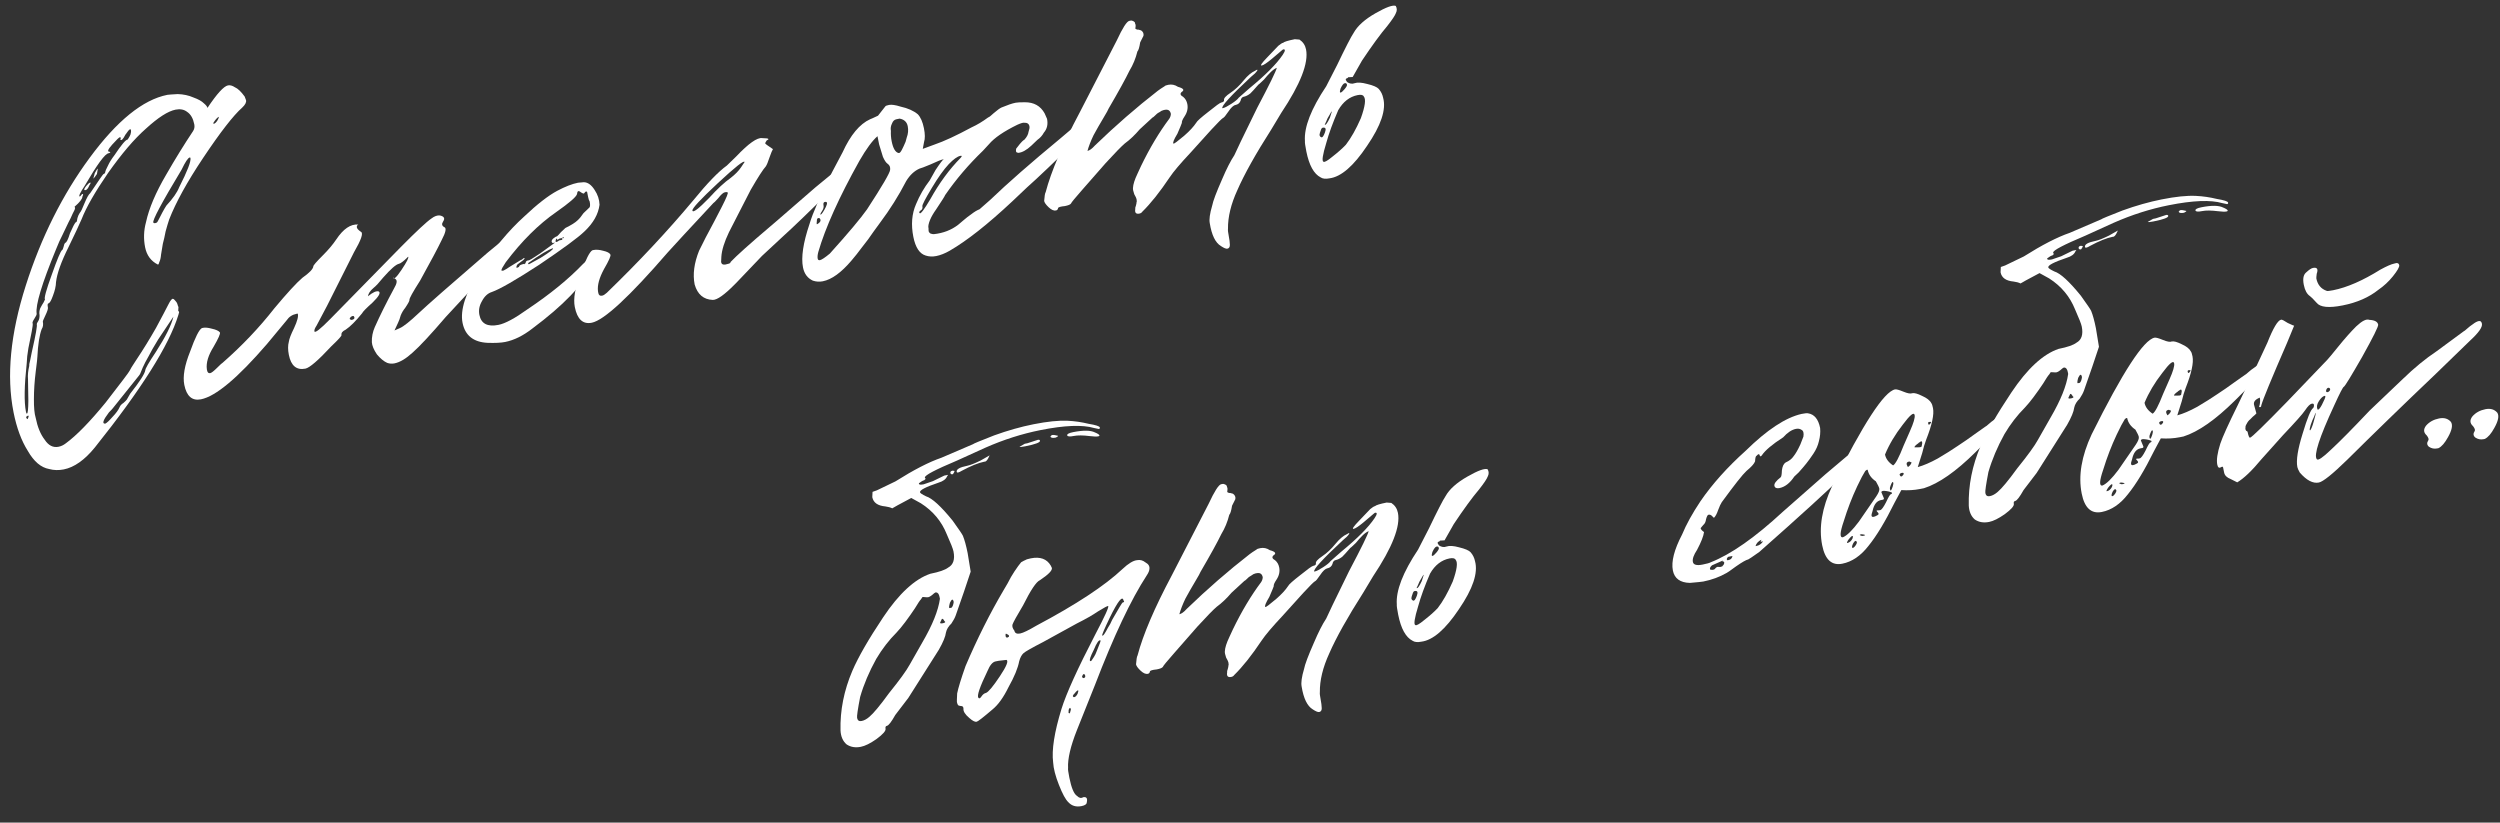 <svg width="155" height="51" viewBox="0 0 155 51" fill="none" xmlns="http://www.w3.org/2000/svg">
<rect x="0" y="0" width="155" height="51" fill="#333333" stroke="none"/>
<path d="M15.169 5.985L15.255 6.213C15.282 6.344 15.203 6.495 15.02 6.668C14.465 7.159 13.654 8.204 12.586 9.804C11.602 11.278 10.903 12.546 10.489 13.607C10.421 13.811 10.347 14.057 10.269 14.344C10.216 14.627 10.159 14.883 10.096 15.113C10.059 15.338 10.022 15.563 9.985 15.788C9.97 15.981 9.933 16.138 9.875 16.258C9.844 16.373 9.812 16.42 9.781 16.399C9.358 16.185 9.096 15.829 8.997 15.332C8.893 14.809 8.912 14.289 9.053 13.771C9.237 12.919 9.653 11.938 10.303 10.83C10.868 9.847 11.423 8.948 11.967 8.133C12.051 8.007 12.077 7.866 12.046 7.709C11.973 7.343 11.827 7.087 11.607 6.94C11.414 6.788 11.173 6.741 10.886 6.798C10.415 6.892 9.8 7.287 9.041 7.982C8.324 8.614 7.542 9.531 6.694 10.733C5.893 11.899 5.349 12.851 5.06 13.588C4.893 13.975 4.626 14.545 4.259 15.297C3.793 16.233 3.531 16.965 3.473 17.493C3.468 17.739 3.402 18.024 3.277 18.348C3.172 18.641 3.08 18.795 3.002 18.811C2.949 18.821 2.939 18.905 2.97 19.062C2.986 19.14 2.936 19.3 2.821 19.54C2.706 19.781 2.651 19.914 2.656 19.94C2.692 20.123 2.669 20.278 2.585 20.403C2.443 20.785 2.354 21.36 2.317 22.129C2.322 22.155 2.288 22.461 2.214 23.047C2.141 23.632 2.104 24.197 2.103 24.741C2.098 25.259 2.134 25.646 2.212 25.902C2.327 26.477 2.513 26.93 2.769 27.259C3.004 27.621 3.291 27.767 3.631 27.699C3.788 27.668 3.937 27.598 4.078 27.488C4.743 27.002 5.567 26.158 6.551 24.956C7.525 23.701 8.019 23.045 8.035 22.988C8.072 22.899 8.205 22.682 8.436 22.337C8.875 21.678 9.286 21.012 9.669 20.337C10.046 19.637 10.302 19.151 10.438 18.879C10.575 18.607 10.674 18.492 10.737 18.534C10.763 18.529 10.812 18.573 10.886 18.667C10.954 18.735 10.998 18.822 11.019 18.926C11.061 18.999 11.074 19.065 11.058 19.122L11.05 19.287C11.076 19.282 11.094 19.305 11.105 19.358L11.058 19.53C10.481 21.413 8.756 24.149 5.883 27.74C5.249 28.519 4.606 28.974 3.952 29.104C3.638 29.166 3.337 29.158 3.05 29.08C2.543 28.99 2.101 28.616 1.725 27.957C1.328 27.329 1.033 26.532 0.84 25.564C0.392 23.315 0.644 20.695 1.598 17.704C2.552 14.713 3.874 12.07 5.565 9.776C7.256 7.481 8.86 6.182 10.376 5.88C10.429 5.87 10.643 5.854 11.02 5.833C11.375 5.844 11.702 5.915 12 6.046C12.293 6.151 12.507 6.271 12.643 6.407C12.774 6.517 12.847 6.611 12.863 6.69C13.449 5.812 13.873 5.346 14.134 5.294C14.265 5.268 14.409 5.308 14.566 5.412C14.743 5.486 14.945 5.677 15.169 5.985ZM8.092 8.334C8.123 8.219 8.134 8.135 8.123 8.083C8.113 8.031 8.095 8.007 8.069 8.012C8.016 8.023 7.917 8.138 7.77 8.357C7.634 8.629 7.532 8.731 7.464 8.663C7.459 8.637 7.467 8.608 7.488 8.577L7.48 8.538C7.475 8.511 7.459 8.501 7.433 8.506C7.381 8.517 7.221 8.671 6.954 8.969C6.687 9.267 6.635 9.413 6.797 9.408L6.844 9.439C6.823 9.471 6.786 9.491 6.734 9.502C6.52 9.517 6.028 10.187 5.258 11.509C4.965 11.948 4.86 12.173 4.944 12.184C4.97 12.178 5.004 12.144 5.046 12.082C5.067 12.05 5.09 12.032 5.116 12.027C5.169 12.016 5.166 12.071 5.108 12.191C5.108 12.328 4.946 12.537 4.622 12.819C4.658 12.866 4.666 12.905 4.645 12.937C4.65 12.963 4.603 13.067 4.504 13.25C4.43 13.428 4.344 13.608 4.244 13.791C4.166 13.943 4.051 14.183 3.899 14.513C3.742 14.816 3.6 15.13 3.475 15.454C2.595 17.587 2.194 18.918 2.272 19.446C2.282 19.498 2.235 19.603 2.13 19.76C2.026 19.916 1.992 20.018 2.028 20.066C2.039 20.118 2.017 20.285 1.965 20.567C1.913 20.85 1.844 21.19 1.76 21.587C1.697 21.953 1.663 22.259 1.658 22.505C1.505 23.922 1.489 24.931 1.609 25.533C1.624 25.611 1.645 25.648 1.671 25.643C1.724 25.632 1.753 25.368 1.758 24.851L1.736 23.509C1.715 23.268 1.741 22.991 1.815 22.678C1.804 22.625 1.822 22.513 1.87 22.34C1.912 22.142 1.946 21.972 1.972 21.831C2.219 20.748 2.321 20.17 2.279 20.097C2.274 20.071 2.303 20.011 2.365 19.917C2.428 19.823 2.457 19.695 2.452 19.532C2.426 19.402 2.439 19.263 2.492 19.117C2.57 18.965 2.641 18.842 2.704 18.748L2.79 18.568C2.722 18.5 2.864 17.982 3.215 17.015C3.545 16.079 3.757 15.574 3.851 15.501C3.877 15.496 3.906 15.436 3.937 15.321C3.964 15.18 4 15.091 4.047 15.054C4.126 15.039 4.223 14.842 4.338 14.466C4.506 14.079 4.624 13.852 4.692 13.784C4.718 13.778 4.741 13.76 4.762 13.729C4.778 13.671 4.791 13.601 4.802 13.517C4.833 13.402 4.88 13.297 4.943 13.203C5.011 13.135 5.108 12.939 5.234 12.615C5.38 12.26 5.501 12.045 5.595 11.972C6.118 11.188 6.393 10.793 6.419 10.788C6.472 10.778 6.506 10.744 6.521 10.686C6.532 10.603 6.587 10.469 6.686 10.286C6.781 10.077 6.914 9.86 7.087 9.636C7.527 8.977 7.801 8.65 7.911 8.655L7.974 8.561C8.016 8.499 8.055 8.423 8.092 8.334ZM13.301 7.663C13.422 7.584 13.516 7.443 13.584 7.239L13.474 7.302C13.406 7.37 13.351 7.435 13.309 7.498L13.215 7.639C13.22 7.665 13.249 7.673 13.301 7.663ZM5.784 11.078L5.878 10.733C5.957 10.581 6.02 10.487 6.067 10.451L6.011 10.788C5.907 10.945 5.831 11.041 5.784 11.078ZM11.809 9.796C11.804 9.769 11.789 9.759 11.762 9.764C11.658 9.785 11.49 10.036 11.26 10.517C10.014 12.587 9.43 13.682 9.508 13.803C9.545 13.85 9.613 13.85 9.712 13.803C9.738 13.797 9.78 13.735 9.838 13.615C9.916 13.463 9.995 13.311 10.073 13.16C10.173 12.977 10.254 12.838 10.317 12.744C10.72 12.31 10.984 11.931 11.11 11.607C11.618 10.609 11.851 10.005 11.809 9.796ZM5.54 11.494C5.467 11.671 5.391 11.768 5.313 11.784C5.182 11.81 5.192 11.726 5.344 11.533C5.454 11.402 5.535 11.332 5.588 11.321C5.64 11.311 5.624 11.368 5.54 11.494ZM6.527 26.266C6.626 26.219 6.775 26.08 6.974 25.85C7.199 25.615 7.348 25.409 7.422 25.231C7.458 25.142 7.537 25.058 7.657 24.98C7.772 24.875 7.84 24.808 7.861 24.776L8.073 24.408C8.66 23.665 8.971 23.182 9.008 22.957C9.013 22.847 9.225 22.479 9.644 21.851C10.267 20.884 10.636 20.145 10.752 19.632C10.417 20.134 10.102 20.604 9.809 21.043C9.542 21.477 9.341 21.83 9.205 22.102C9.063 22.348 8.945 22.575 8.851 22.784C8.778 22.962 8.723 23.095 8.686 23.184L8.623 23.278L6.99 25.317C6.969 25.348 6.891 25.432 6.755 25.568C6.388 26.049 6.312 26.281 6.527 26.266ZM1.781 25.784C1.75 25.763 1.71 25.771 1.663 25.808C1.616 25.844 1.611 25.886 1.648 25.933C1.695 26.032 1.739 25.983 1.781 25.784Z" fill="white"/>
<path d="M23.055 21.218C23.044 20.894 23.105 20.582 23.236 20.284C23.555 19.568 23.953 18.768 24.43 17.885C24.613 17.576 24.642 17.38 24.516 17.297L24.375 17.202C24.406 17.359 24.579 17.202 24.893 16.732C25.228 16.23 25.364 15.958 25.302 15.916L25.2 16.018C25.131 16.086 25.05 16.157 24.956 16.23C24.862 16.303 24.789 16.345 24.736 16.355C24.553 16.392 24.229 16.674 23.763 17.202C23.502 17.526 23.3 17.743 23.159 17.852C22.949 18.03 22.834 18.203 22.813 18.37C23.117 18.119 23.342 18.02 23.488 18.072C23.613 18.156 23.483 18.386 23.095 18.762C22.703 19.113 22.488 19.332 22.452 19.421C22.059 19.907 21.719 20.247 21.431 20.44C21.232 20.534 21.146 20.646 21.172 20.777C21.183 20.83 20.971 21.062 20.536 21.475C19.73 22.343 19.197 22.802 18.935 22.855C18.386 22.964 18.043 22.679 17.908 21.999C17.845 21.685 17.846 21.413 17.909 21.183C17.93 21.016 18.037 20.736 18.231 20.344C18.44 19.894 18.516 19.594 18.459 19.442L18.38 19.457C18.119 19.51 17.915 19.645 17.768 19.865L16.551 21.331C14.74 23.432 13.377 24.574 12.462 24.757C11.913 24.866 11.568 24.568 11.427 23.862C11.323 23.338 11.444 22.648 11.789 21.791C12.104 20.912 12.347 20.429 12.52 20.34L12.598 20.324C12.729 20.298 12.909 20.317 13.139 20.38C13.396 20.437 13.56 20.513 13.633 20.608C13.675 20.681 13.544 20.979 13.241 21.502C12.911 22.029 12.772 22.492 12.824 22.89L12.84 22.968C12.866 23.099 12.931 23.154 13.036 23.133C13.114 23.117 13.255 23.008 13.46 22.804C13.664 22.6 13.779 22.496 13.805 22.49C15.008 21.435 16.076 20.311 17.008 19.119C17.798 18.173 18.379 17.541 18.75 17.222C19.18 16.919 19.405 16.684 19.426 16.517C19.415 16.464 19.614 16.234 20.022 15.826C20.362 15.487 20.637 15.16 20.847 14.847C21.286 14.188 21.741 13.88 22.212 13.922C22.139 13.963 22.11 14.024 22.126 14.102C22.141 14.181 22.228 14.272 22.384 14.377C22.536 14.455 22.389 14.879 21.944 15.647L20.279 18.957L19.627 20.188C19.522 20.345 19.478 20.462 19.494 20.541C19.52 20.672 19.849 20.416 20.482 19.773L24.855 15.312C25.828 14.329 26.459 13.742 26.747 13.548C26.935 13.402 27.113 13.339 27.28 13.36C27.536 13.418 27.602 13.541 27.476 13.729C27.371 13.886 27.395 14.004 27.546 14.082C27.693 14.135 27.638 14.404 27.381 14.89C27.151 15.371 26.706 16.207 26.046 17.399C25.59 18.116 25.37 18.513 25.386 18.591C25.397 18.644 25.308 18.811 25.119 19.093C25.009 19.224 24.918 19.378 24.844 19.556C24.797 19.729 24.745 19.875 24.687 19.995L24.459 20.489L24.797 20.34C25.022 20.241 25.409 19.933 25.958 19.416C26.508 18.898 27.931 17.649 30.228 15.669L31.209 14.861C31.235 14.856 31.293 14.804 31.382 14.704C31.497 14.6 31.615 14.508 31.735 14.43C31.856 14.352 31.968 14.302 32.073 14.281C32.177 14.261 32.243 14.315 32.269 14.446C32.31 14.655 32.067 15.003 31.538 15.489C30.591 16.466 29.291 17.854 27.637 19.652C26.71 20.734 26.027 21.468 25.588 21.855C25.174 22.236 24.798 22.461 24.458 22.529C24.301 22.56 24.149 22.549 24.003 22.497C23.794 22.403 23.582 22.227 23.368 21.971C23.174 21.683 23.07 21.432 23.055 21.218ZM21.973 19.68C21.952 19.575 21.881 19.562 21.761 19.64C21.646 19.745 21.659 19.81 21.8 19.836C21.931 19.81 21.989 19.758 21.973 19.68Z" fill="white"/>
<path d="M37.171 12.694C37.097 13.28 36.786 13.831 36.236 14.349C35.849 14.725 34.913 15.415 33.427 16.418C31.983 17.358 31.007 17.92 30.5 18.102C30.243 18.181 30.037 18.372 29.879 18.675C29.717 18.952 29.665 19.234 29.722 19.522C29.831 20.071 30.226 20.278 30.906 20.142C31.325 20.059 31.926 19.735 32.711 19.171C34.103 18.241 35.249 17.305 36.149 16.365C36.374 16.13 36.583 16.02 36.777 16.036L36.792 16.114C36.818 16.245 36.779 16.389 36.674 16.546C36.161 17.654 34.934 18.932 32.993 20.379C32.428 20.818 31.87 21.092 31.321 21.202C31.06 21.254 30.696 21.272 30.231 21.256C29.352 21.213 28.835 20.8 28.678 20.015C28.522 19.231 28.865 18.156 29.708 16.792C30.603 15.417 31.535 14.293 32.503 13.421C33.304 12.663 33.986 12.132 34.551 11.829C35.043 11.568 35.472 11.401 35.838 11.328L36.199 11.297C36.445 11.303 36.667 11.462 36.866 11.776C37.059 12.064 37.161 12.37 37.171 12.694ZM36.559 12.49C36.523 12.443 36.491 12.354 36.465 12.223C36.434 12.066 36.413 11.961 36.403 11.909C36.361 11.836 36.298 11.862 36.215 11.988C36.194 12.019 36.12 11.993 35.995 11.909C35.864 11.799 35.791 11.841 35.775 12.034C35.728 12.207 35.299 12.578 34.488 13.147C33.389 13.91 32.345 14.948 31.356 16.26C31.167 16.542 31.078 16.709 31.089 16.762C31.094 16.788 31.136 16.793 31.214 16.777C31.314 16.73 31.447 16.649 31.614 16.534C31.808 16.414 32.038 16.273 32.305 16.111L32.344 16.103L32.486 15.994L32.533 16.025C32.491 16.088 32.386 16.177 32.219 16.291L32.077 16.401C32.015 16.495 32.002 16.566 32.038 16.613L32.187 16.543C32.172 16.464 32.281 16.401 32.517 16.355C32.522 16.381 32.525 16.394 32.525 16.394C32.545 16.362 32.566 16.331 32.587 16.3C32.598 16.216 32.642 16.166 32.721 16.151L32.76 16.143C32.791 16.164 33.035 16.02 33.49 15.712L34.416 15.038L34.259 15.069L34.204 14.998C34.189 14.92 34.228 14.844 34.322 14.771C34.416 14.698 34.489 14.656 34.542 14.646C34.589 14.609 34.667 14.525 34.777 14.395C34.913 14.259 35.005 14.173 35.052 14.136C35.423 13.953 35.677 13.794 35.813 13.658C35.928 13.554 36.049 13.407 36.174 13.219L36.551 12.858C36.593 12.796 36.596 12.673 36.559 12.49ZM34.965 14.724C34.934 14.704 34.895 14.711 34.848 14.748C34.801 14.784 34.761 14.792 34.73 14.771L34.62 14.834C34.573 14.871 34.547 14.876 34.542 14.85L34.487 14.779L34.44 14.952C34.455 15.03 34.534 15.014 34.675 14.905C34.727 14.894 34.78 14.884 34.832 14.873C34.858 14.868 34.868 14.852 34.863 14.826C34.848 14.748 34.871 14.73 34.934 14.771C34.96 14.766 34.971 14.751 34.965 14.724ZM34.282 15.391C34 15.474 33.49 15.78 32.752 16.308C32.736 16.365 32.755 16.389 32.807 16.378L33.505 15.994C34.086 15.634 34.345 15.433 34.282 15.391Z" fill="white"/>
<path d="M43.068 17.637C42.943 17.009 43.035 16.311 43.344 15.543L43.752 14.727C44.13 14.026 44.465 13.389 44.758 12.813C45.051 12.238 45.169 11.943 45.111 11.927C45.08 11.906 45.025 11.904 44.947 11.919C44.842 11.94 44.703 12.063 44.531 12.288C44.353 12.486 44.251 12.588 44.225 12.594L42.411 14.546L41.406 15.643C39.02 18.403 37.447 19.858 36.689 20.009C36.14 20.119 35.789 19.794 35.638 19.036C35.534 18.513 35.655 17.823 36.001 16.965C36.315 16.087 36.558 15.603 36.731 15.515L36.809 15.499C36.966 15.468 37.16 15.483 37.39 15.546C37.646 15.604 37.798 15.683 37.845 15.782C37.887 15.855 37.756 16.153 37.452 16.676C37.154 17.225 37.028 17.685 37.075 18.056L37.098 18.174C37.124 18.305 37.203 18.357 37.333 18.331C37.412 18.316 37.508 18.256 37.624 18.151C39.607 16.233 41.389 14.328 42.97 12.436C43.844 11.364 44.542 10.64 45.066 10.264L45.646 9.7C46.41 8.895 46.947 8.516 47.255 8.563C47.501 8.569 47.627 8.585 47.632 8.611C47.663 8.632 47.629 8.666 47.53 8.713C47.467 8.807 47.438 8.867 47.443 8.893C47.449 8.919 47.608 9.037 47.922 9.246C47.88 9.309 47.806 9.487 47.702 9.78C47.618 10.041 47.544 10.219 47.482 10.313C47.304 10.511 46.992 10.995 46.547 11.764L45.754 13.308L45.196 14.398C44.908 15 44.751 15.507 44.724 15.92L44.709 16.249C44.735 16.38 44.826 16.43 44.983 16.399C45.14 16.367 45.242 16.333 45.289 16.297L45.281 16.258C45.663 15.855 46.482 15.121 47.738 14.055C47.785 14.018 47.89 13.93 48.052 13.788L50.556 11.617L51.537 10.81C51.872 10.444 52.16 10.251 52.4 10.23C52.531 10.204 52.609 10.256 52.636 10.387C52.677 10.596 52.434 10.944 51.905 11.43C50.199 13.102 49.093 14.166 48.585 14.62L47.243 15.867L45.657 17.529L45.555 17.631C44.922 18.273 44.469 18.595 44.197 18.595C43.622 18.573 43.245 18.254 43.068 17.637ZM43.958 12.28C44.471 11.715 44.918 11.3 45.3 11.033C45.583 10.814 45.797 10.594 45.944 10.375L46.164 10.045C46.138 9.915 45.586 10.351 44.508 11.354C43.43 12.358 42.904 12.925 42.93 13.056C42.961 13.212 43.304 12.954 43.958 12.28Z" fill="white"/>
<path d="M50.398 17.4C50.068 17.248 49.865 16.976 49.786 16.583C49.661 15.956 49.795 15.059 50.188 13.893C50.382 13.229 50.848 12.157 51.587 10.678L52.239 9.446C52.731 8.369 53.302 7.685 53.95 7.392C53.976 7.387 54.139 7.314 54.437 7.173L54.892 6.593C54.913 6.561 54.989 6.533 55.12 6.506C55.277 6.475 55.514 6.509 55.834 6.609C56.288 6.709 56.647 6.868 56.908 7.088C57.08 7.271 57.206 7.559 57.284 7.951C57.357 8.317 57.359 8.602 57.291 8.806L57.212 9.23L57.934 8.964C58.52 8.765 59.292 8.408 60.249 7.891C60.574 7.744 60.914 7.541 61.269 7.279C61.322 7.269 61.439 7.177 61.623 7.005C61.832 6.827 61.986 6.715 62.086 6.668C62.462 6.511 62.755 6.412 62.964 6.37C63.069 6.35 63.257 6.339 63.529 6.34C64.099 6.335 64.512 6.565 64.768 7.031C64.862 7.229 64.912 7.342 64.917 7.368C64.985 7.708 64.919 7.993 64.72 8.223C64.621 8.406 64.487 8.555 64.32 8.67L63.943 9.03C63.645 9.307 63.376 9.456 63.135 9.477L63.049 9.454C62.991 9.438 62.975 9.359 63.002 9.218L63.229 8.928C63.25 8.897 63.295 8.847 63.363 8.779C63.431 8.711 63.478 8.675 63.504 8.669C63.661 8.502 63.75 8.335 63.771 8.167C63.824 8.021 63.842 7.909 63.826 7.83C63.795 7.673 63.685 7.6 63.497 7.61C63.44 7.595 63.298 7.636 63.073 7.736C62.231 8.148 61.645 8.55 61.315 8.942L60.946 9.342C60.057 10.199 59.274 11.117 58.599 12.094C58.583 12.152 58.397 12.447 58.041 12.98C57.701 13.456 57.536 13.856 57.546 14.18L57.617 13.921C57.57 14.094 57.557 14.232 57.578 14.337C57.588 14.389 57.625 14.437 57.687 14.478L57.774 14.502C57.831 14.518 57.873 14.523 57.899 14.518C58.485 14.455 58.99 14.26 59.414 13.93C59.461 13.894 59.565 13.805 59.728 13.664C59.89 13.523 60.055 13.395 60.222 13.28C60.41 13.133 60.58 13.032 60.732 12.974L61.392 12.394C62.464 11.365 63.911 10.097 65.732 8.592L66.674 7.793C67.009 7.427 67.31 7.231 67.576 7.205C67.629 7.195 67.689 7.223 67.757 7.292C67.898 7.454 67.66 7.827 67.042 8.413C65.404 10.017 64.284 11.083 63.683 11.611L62.756 12.489C61.244 13.905 59.952 14.924 58.879 15.546C58.586 15.713 58.309 15.823 58.047 15.875C57.812 15.922 57.592 15.911 57.388 15.843C57.012 15.728 56.759 15.343 56.628 14.69C56.477 13.931 56.532 13.254 56.794 12.658C57.014 12.124 57.297 11.633 57.643 11.184L58.004 10.541C58.297 10.101 58.47 9.877 58.522 9.866C58.365 9.898 58.088 10.007 57.69 10.195C57.314 10.352 57.086 10.438 57.008 10.454C56.683 10.6 56.408 10.858 56.183 11.23C55.712 12.139 55.175 12.994 54.574 13.794C54.532 13.857 54.393 14.047 54.157 14.366C53.948 14.68 53.712 14.999 53.451 15.323C53.215 15.642 52.998 15.916 52.799 16.146C52.161 16.899 51.567 17.33 51.017 17.439C50.808 17.481 50.602 17.468 50.398 17.4ZM56.217 8.531C56.306 8.296 56.327 8.061 56.28 7.825C56.228 7.564 56.06 7.407 55.778 7.354L55.582 7.393C55.451 7.419 55.36 7.506 55.307 7.652C55.229 7.804 55.205 7.958 55.236 8.115C55.226 8.334 55.241 8.549 55.283 8.758C55.371 9.203 55.515 9.446 55.714 9.488C55.771 9.504 55.839 9.436 55.918 9.284C55.996 9.132 56.072 8.968 56.146 8.79L56.217 8.531ZM53.758 12.977C54.695 11.54 55.172 10.724 55.188 10.531C55.209 10.364 55.156 10.238 55.031 10.154C54.937 10.091 54.84 9.947 54.741 9.723C54.668 9.492 54.59 9.236 54.506 8.954C54.444 8.64 54.41 8.47 54.404 8.444C54.08 8.726 53.706 9.235 53.282 9.973C52.02 12.236 51.171 14.118 50.736 15.619C50.689 15.792 50.676 15.93 50.697 16.035C50.712 16.113 50.76 16.145 50.838 16.129C50.943 16.108 51.147 15.972 51.45 15.722C52.586 14.462 53.355 13.547 53.758 12.977ZM57.673 12.36C58.233 11.351 58.864 10.491 59.565 9.781C59.654 9.681 59.647 9.642 59.542 9.663C59.359 9.699 59.121 9.869 58.828 10.172C58.514 10.507 58.163 10.998 57.776 11.646C57.367 12.326 57.171 12.705 57.187 12.784C57.213 12.914 57.176 13.003 57.077 13.05C56.982 13.123 56.967 13.181 57.029 13.223C57.092 13.265 57.307 12.977 57.673 12.36ZM51.201 12.835C51.259 12.714 51.282 12.628 51.272 12.576C51.261 12.523 51.217 12.505 51.138 12.521C51.06 12.536 51.034 12.61 51.06 12.74C51.081 12.845 51.049 12.96 50.965 13.085C50.861 13.242 50.835 13.315 50.887 13.305C50.913 13.3 50.958 13.25 51.02 13.156C51.083 13.062 51.143 12.955 51.201 12.835ZM50.871 13.634C50.861 13.582 50.84 13.546 50.808 13.525C50.693 13.493 50.638 13.559 50.643 13.721C50.633 13.804 50.63 13.859 50.636 13.885C50.641 13.912 50.667 13.906 50.714 13.87C50.834 13.791 50.887 13.713 50.871 13.634Z" fill="white"/>
<path d="M75.006 13.841C74.959 13.606 75.009 13.242 75.155 12.751C75.208 12.468 75.412 11.925 75.768 11.119C76.046 10.466 76.3 9.967 76.53 9.622L76.931 8.767L77.944 6.689C78.714 5.23 79.12 4.401 79.162 4.203C79.036 4.255 78.906 4.349 78.769 4.485C78.633 4.621 78.5 4.77 78.369 4.932C78.233 5.068 78.141 5.154 78.094 5.19C78.068 5.196 78 5.264 77.89 5.394C77.78 5.525 77.657 5.658 77.521 5.794C77.38 5.904 77.244 5.972 77.113 5.998C77.009 6.019 76.943 6.1 76.917 6.241C76.865 6.387 76.76 6.476 76.603 6.507C76.472 6.533 76.323 6.672 76.156 6.923C75.988 7.174 75.878 7.304 75.826 7.315C75.753 7.357 75.514 7.594 75.112 8.028L73.808 9.471C73.18 10.14 72.751 10.647 72.521 10.992C71.913 11.901 71.348 12.612 70.825 13.124C70.783 13.187 70.723 13.226 70.644 13.242C70.435 13.284 70.349 13.192 70.386 12.967C70.375 12.915 70.388 12.844 70.425 12.755C70.457 12.64 70.47 12.57 70.465 12.544C70.485 12.512 70.485 12.444 70.465 12.34C70.454 12.287 70.407 12.188 70.324 12.041C70.261 11.864 70.235 11.733 70.245 11.649C70.256 11.43 70.348 11.139 70.52 10.779L70.748 10.284C71.288 9.171 71.869 8.199 72.492 7.367C72.555 7.273 72.589 7.171 72.594 7.062C72.552 6.852 72.427 6.769 72.218 6.81L72.139 6.826C72.061 6.842 71.974 6.886 71.88 6.959C71.781 7.006 71.687 7.079 71.598 7.179C71.53 7.247 71.483 7.283 71.456 7.288L70.664 8.017C70.355 8.378 70.046 8.671 69.737 8.895C69.528 9.073 69.133 9.478 68.552 10.111L67.123 11.741C66.657 12.269 66.417 12.562 66.401 12.619C66.359 12.682 66.233 12.734 66.024 12.776C65.757 12.802 65.616 12.844 65.6 12.901C65.59 12.985 65.546 13.034 65.467 13.05C65.336 13.076 65.187 13.011 65.02 12.854C64.853 12.697 64.759 12.566 64.738 12.461C64.759 12.158 64.79 11.975 64.832 11.912C65.173 10.621 65.878 8.971 66.946 6.964L69.24 2.509C69.601 1.73 69.86 1.325 70.017 1.294L70.095 1.278C70.148 1.268 70.189 1.273 70.221 1.294C70.278 1.31 70.326 1.341 70.362 1.388L70.378 1.467C70.414 1.514 70.419 1.608 70.393 1.749L70.401 1.789C70.464 1.83 70.521 1.846 70.574 1.836L70.746 1.883C70.872 1.967 70.921 2.079 70.895 2.22L70.691 2.628C70.643 2.937 70.586 3.125 70.518 3.193C70.413 3.622 70.248 4.022 70.023 4.393C69.792 4.874 69.363 5.653 68.735 6.73C68.719 6.787 68.609 6.986 68.405 7.326C68.201 7.665 67.999 8.018 67.8 8.384C67.627 8.745 67.501 9.069 67.423 9.357C67.554 9.331 67.708 9.218 67.886 9.02C69.163 7.786 70.46 6.657 71.779 5.633C71.873 5.56 72.017 5.464 72.211 5.343C72.232 5.312 72.308 5.283 72.438 5.257C72.647 5.216 72.846 5.258 73.034 5.383C73.379 5.478 73.455 5.585 73.262 5.705C73.147 5.809 73.18 5.911 73.364 6.011C73.494 6.121 73.578 6.267 73.614 6.45C73.666 6.712 73.609 6.968 73.441 7.219C73.316 7.407 73.26 7.541 73.276 7.619C73.26 7.677 73.169 7.899 73.001 8.286C72.776 8.657 72.695 8.863 72.757 8.905C72.789 8.926 73.014 8.759 73.433 8.404C73.757 8.121 74.003 7.855 74.17 7.604C74.207 7.515 74.461 7.288 74.932 6.922C75.377 6.561 75.638 6.373 75.717 6.358C75.847 6.332 75.905 6.279 75.889 6.201C75.868 6.096 76.002 5.947 76.29 5.754C76.578 5.561 76.852 5.302 77.114 4.978C77.355 4.685 77.588 4.489 77.812 4.39L77.922 4.327C78.001 4.312 77.962 4.388 77.805 4.555L77.561 4.766C76.3 5.942 75.709 6.59 75.787 6.711L75.826 6.703C75.931 6.682 76.103 6.593 76.344 6.437C76.585 6.28 76.737 6.154 76.799 6.06L77.459 5.48C78.463 4.655 79.154 3.959 79.531 3.395C79.699 3.144 79.704 3.034 79.547 3.065L79.476 3.12L78.849 3.653C78.545 3.904 78.341 4.04 78.236 4.061C78.106 4.087 78.221 3.914 78.582 3.543C78.739 3.376 78.964 3.141 79.257 2.838C79.398 2.728 79.482 2.671 79.508 2.665L79.547 2.658C79.615 2.59 79.859 2.514 80.277 2.431L80.567 2.454C80.787 2.601 80.923 2.805 80.975 3.066C81.141 3.903 80.628 5.216 79.435 7.003L78.822 8.023C77.848 9.549 77.147 10.804 76.717 11.787C76.319 12.655 76.125 13.455 76.135 14.187C76.124 14.271 76.14 14.417 76.182 14.626C76.224 14.835 76.247 15.021 76.252 15.183C76.252 15.319 76.2 15.398 76.095 15.418C76.016 15.434 75.883 15.379 75.695 15.254C75.355 15.049 75.125 14.579 75.006 13.841Z" fill="white"/>
<path d="M80.992 9.385C80.924 9.045 80.896 8.833 80.906 8.749C80.844 7.892 81.284 6.757 82.227 5.346L82.902 4.028C83.421 2.946 83.764 2.279 83.931 2.029C84.172 1.6 84.622 1.197 85.281 0.821C85.94 0.445 86.359 0.294 86.537 0.367C86.62 0.514 86.623 0.663 86.544 0.814C86.492 0.961 86.314 1.227 86.01 1.614C85.591 2.105 85.068 2.822 84.44 3.763L83.867 4.774L83.584 4.79L83.553 4.837C83.5 4.847 83.464 4.868 83.443 4.899C83.422 4.931 83.448 4.993 83.521 5.088C83.678 5.192 83.832 5.216 83.984 5.159C84.162 5.096 84.423 5.112 84.768 5.206C85.14 5.295 85.377 5.397 85.482 5.513C85.623 5.675 85.715 5.861 85.756 6.07C85.954 6.792 85.622 7.782 84.758 9.042C83.92 10.297 83.143 10.968 82.427 11.057C82.191 11.104 82.011 11.085 81.885 11.001C81.462 10.787 81.164 10.248 80.992 9.385ZM83.113 5.495C83.082 5.61 83.068 5.681 83.074 5.707C83.079 5.733 83.094 5.744 83.121 5.739C83.173 5.728 83.254 5.658 83.364 5.527C83.474 5.396 83.524 5.305 83.513 5.252C83.498 5.174 83.451 5.143 83.372 5.158C83.294 5.174 83.207 5.286 83.113 5.495ZM83.44 8.979C83.765 8.56 84.076 8.009 84.375 7.324C84.637 6.592 84.697 6.145 84.556 5.983C84.509 5.883 84.381 5.854 84.172 5.896C83.675 5.995 83.275 6.306 82.971 6.829C82.636 7.603 82.389 8.277 82.232 8.852C82.001 9.605 81.944 9.997 82.059 10.029C82.121 10.071 82.305 9.966 82.608 9.715C82.938 9.459 83.215 9.214 83.44 8.979ZM82.579 6.907C82.552 6.912 82.5 6.991 82.421 7.142C82.338 7.268 82.27 7.404 82.217 7.55L82.131 7.73C82.194 7.772 82.301 7.629 82.453 7.299L82.579 6.907ZM82.005 7.919C81.953 7.929 81.911 7.992 81.88 8.107C81.843 8.196 81.819 8.282 81.809 8.366C81.825 8.444 81.861 8.491 81.918 8.507C81.981 8.549 82.057 8.452 82.146 8.217C82.235 7.981 82.188 7.882 82.005 7.919Z" fill="white"/>
<path d="M52.112 45.289C52.081 44.044 52.325 42.813 52.844 41.595C53.215 40.732 53.852 39.627 54.752 38.278C55.736 36.804 56.712 35.902 57.68 35.573C58.229 35.464 58.598 35.336 58.786 35.19C59.105 35.017 59.215 34.683 59.116 34.186C59.085 34.029 58.947 33.676 58.701 33.127C58.378 32.321 57.842 31.68 57.094 31.203L56.498 30.874L55.651 31.328L55.321 31.516C55.201 31.459 55.057 31.419 54.89 31.398C54.419 31.356 54.15 31.165 54.082 30.825L54.098 30.495L54.365 30.401L55.519 29.845C56.654 29.13 57.603 28.641 58.367 28.38L60.321 27.542C60.342 27.511 60.781 27.328 61.639 26.994C62.476 26.691 63.287 26.462 64.072 26.305C64.935 26.133 65.641 26.061 66.19 26.087C66.629 26.108 67.063 26.171 67.492 26.276C67.942 26.35 68.174 26.426 68.19 26.504C68.2 26.556 68.179 26.588 68.127 26.598L67.829 26.535C67.108 26.326 66.001 26.369 64.511 26.666C63.36 26.896 62.222 27.259 61.097 27.755L59.34 28.553C57.985 29.123 57.321 29.473 57.347 29.603C57.326 29.635 57.344 29.658 57.401 29.674C57.38 29.705 57.346 29.739 57.299 29.776C57.221 29.792 57.111 29.854 56.97 29.964L56.978 30.003C56.988 30.055 57.085 30.063 57.268 30.027C57.294 30.022 57.485 29.956 57.841 29.831L58.547 29.486L58.782 29.44L58.719 29.534C58.646 29.711 58.468 29.842 58.186 29.926C57.396 30.192 57.014 30.39 57.04 30.521C57.05 30.573 57.176 30.657 57.416 30.772C57.793 30.888 58.342 31.39 59.063 32.279C59.439 32.803 59.651 33.114 59.698 33.214C59.802 33.465 59.901 33.825 59.995 34.296L60.182 35.442L59.774 36.665L59.255 38.155C59.203 38.302 59.114 38.469 58.988 38.657C58.805 38.83 58.692 39.015 58.65 39.214C58.619 39.465 58.472 39.821 58.21 40.281L56.318 43.268L55.509 44.327C55.268 44.755 55.095 44.98 54.991 45.001C54.912 45.017 54.883 45.077 54.904 45.181C54.93 45.312 54.742 45.526 54.339 45.824C53.957 46.091 53.635 46.25 53.374 46.302C53.034 46.37 52.739 46.32 52.488 46.152C52.258 45.953 52.132 45.666 52.112 45.289ZM65.122 27.075C65.164 27.012 65.198 26.978 65.224 26.973C65.303 26.957 65.428 26.973 65.601 27.02C65.606 27.046 65.559 27.083 65.46 27.13C65.276 27.166 65.164 27.148 65.122 27.075ZM66.581 27.029C66.32 27.081 66.181 27.068 66.166 26.989C66.15 26.911 66.273 26.845 66.534 26.793C67.162 26.668 67.612 26.674 67.884 26.81C68.061 26.883 68.156 26.946 68.166 26.998C68.171 27.024 68.148 27.043 68.095 27.053C67.991 27.074 67.813 27.069 67.562 27.037C67.144 26.985 66.817 26.982 66.581 27.029ZM63.694 27.482L64.346 27.27C64.424 27.255 64.468 27.273 64.479 27.325C64.5 27.43 64.196 27.545 63.569 27.67C63.359 27.712 63.239 27.722 63.208 27.701L63.537 27.513L63.694 27.482ZM59.975 28.876C60.158 28.839 60.435 28.729 60.807 28.547L61.356 28.233L61.27 28.414C61.191 28.565 61.11 28.636 61.026 28.625C60.66 28.698 60.195 28.886 59.63 29.189C59.436 29.309 59.331 29.33 59.316 29.252C59.285 29.095 59.504 28.969 59.975 28.876ZM58.923 29.33C58.908 29.251 58.952 29.202 59.057 29.181L59.182 29.197C59.188 29.223 59.159 29.283 59.096 29.377C59.075 29.408 59.036 29.416 58.978 29.401C58.947 29.38 58.929 29.356 58.923 29.33ZM56.398 41.213L57.183 39.833C57.811 38.756 58.175 37.854 58.275 37.127L58.252 37.009C58.215 36.826 58.142 36.732 58.032 36.727L57.993 36.735C57.967 36.74 57.896 36.795 57.781 36.899C57.687 36.972 57.614 37.014 57.561 37.025C57.509 37.035 57.441 37.035 57.357 37.024C57.274 37.014 57.219 37.011 57.193 37.017L57.098 37.158C57.03 37.225 56.905 37.414 56.721 37.722C56.533 38.004 56.331 38.289 56.117 38.577C55.923 38.833 55.748 39.045 55.591 39.212C55.115 39.688 54.693 40.234 54.327 40.851C53.887 41.645 53.554 42.432 53.329 43.211C53.182 43.975 53.119 44.409 53.14 44.513C53.171 44.67 53.265 44.733 53.422 44.702C53.579 44.67 53.739 44.584 53.901 44.443C54.157 44.229 54.563 43.74 55.118 42.977C55.772 42.167 56.199 41.579 56.398 41.213ZM59.13 37.324C59.088 37.114 59.01 37.13 58.895 37.371C58.832 37.601 58.826 37.711 58.879 37.7C58.905 37.695 58.944 37.687 58.996 37.677C59.064 37.609 59.109 37.491 59.13 37.324ZM58.549 38.5C58.502 38.401 58.452 38.356 58.4 38.367L58.313 38.547C58.251 38.641 58.298 38.672 58.455 38.641C58.611 38.61 58.643 38.563 58.549 38.5Z" fill="white"/>
<path d="M67.058 49.978C66.718 50.046 66.444 49.965 66.235 49.734C66.067 49.577 65.874 49.222 65.655 48.667C65.436 48.113 65.316 47.647 65.295 47.27C65.196 46.502 65.37 45.393 65.815 43.945C66.114 42.988 66.813 41.448 67.913 39.326C68.504 38.202 68.769 37.619 68.706 37.577C68.675 37.556 68.465 37.666 68.078 37.906C67.743 38.136 67.304 38.386 66.76 38.658L64.665 39.81C63.974 40.165 63.571 40.395 63.456 40.499C63.341 40.604 63.252 40.771 63.189 41.001C63.11 41.425 62.89 41.958 62.529 42.601C62.22 43.234 61.89 43.694 61.54 43.981C60.959 44.478 60.629 44.734 60.551 44.749C60.446 44.77 60.294 44.691 60.096 44.514C59.834 44.294 59.714 44.1 59.735 43.933L59.72 43.854C59.709 43.802 59.649 43.773 59.539 43.768C59.456 43.758 59.411 43.739 59.406 43.713C59.375 43.692 59.349 43.629 59.328 43.525C59.322 43.498 59.328 43.321 59.344 42.991C59.412 42.651 59.585 42.087 59.863 41.297C60.586 39.603 61.374 38.032 62.227 36.584C62.248 36.553 62.329 36.414 62.471 36.169C62.607 35.897 62.748 35.651 62.895 35.431C63.062 35.18 63.201 34.99 63.311 34.859C63.457 34.775 63.544 34.731 63.57 34.726C63.617 34.689 63.732 34.653 63.915 34.616C64.49 34.502 64.901 34.651 65.146 35.064L65.217 35.213C65.248 35.37 64.999 35.624 64.471 35.974C64.246 36.073 63.901 36.59 63.434 37.526C63.047 38.175 62.827 38.572 62.775 38.718C62.743 38.833 62.782 38.961 62.892 39.103C62.923 39.26 63.044 39.317 63.253 39.276C63.436 39.239 63.771 39.077 64.257 38.79C66.716 37.484 68.495 36.314 69.594 35.279C69.96 34.934 70.264 34.751 70.504 34.73C70.688 34.694 70.86 34.741 71.022 34.872C71.205 34.971 71.286 35.105 71.265 35.272C71.26 35.382 71.205 35.515 71.1 35.672C70.121 37.172 69.05 39.439 67.887 42.471L66.771 45.263C66.373 46.267 66.189 47.051 66.221 47.616C66.205 47.674 66.231 47.873 66.299 48.212C66.424 48.84 66.58 49.217 66.769 49.343C66.904 49.478 67.032 49.507 67.153 49.429C67.362 49.387 67.438 49.495 67.38 49.751C67.375 49.861 67.267 49.936 67.058 49.978ZM68.957 38.424C69.36 37.718 69.574 37.363 69.6 37.358C69.705 37.337 69.723 37.292 69.656 37.224C69.593 36.911 69.31 37.266 68.808 38.291C68.462 39.012 68.305 39.383 68.336 39.404C68.368 39.425 68.415 39.389 68.477 39.295C68.54 39.2 68.611 39.078 68.689 38.926C68.794 38.769 68.883 38.602 68.957 38.424ZM62.539 39.377C62.445 39.314 62.385 39.285 62.359 39.291C62.338 39.322 62.335 39.377 62.351 39.455C62.356 39.481 62.374 39.505 62.406 39.526C62.437 39.547 62.463 39.542 62.484 39.51C62.562 39.495 62.581 39.45 62.539 39.377ZM60.661 43.259C60.703 43.332 60.766 43.306 60.85 43.181C60.934 43.055 61.028 42.982 61.132 42.961C61.284 42.904 61.569 42.561 61.988 41.934C62.407 41.307 62.543 40.967 62.397 40.914L61.918 40.969L61.722 41.008C61.539 41.045 61.374 41.241 61.227 41.596C60.746 42.59 60.557 43.144 60.661 43.259ZM67.998 40.369C68.181 39.925 68.26 39.705 68.234 39.71C68.14 39.647 68.001 39.838 67.818 40.283C67.603 40.706 67.527 40.939 67.59 40.981C67.621 41.002 67.647 40.996 67.668 40.965C67.71 40.902 67.763 40.824 67.825 40.73C67.888 40.636 67.946 40.515 67.998 40.369ZM67.189 42.039C67.267 42.024 67.299 41.977 67.283 41.898C67.268 41.82 67.234 41.786 67.181 41.796C67.155 41.801 67.124 41.849 67.087 41.937C67.103 42.016 67.137 42.05 67.189 42.039ZM66.812 43.012L66.859 42.839C66.843 42.761 66.76 42.818 66.608 43.012C66.561 43.048 66.529 43.095 66.514 43.153C66.519 43.179 66.537 43.203 66.569 43.224C66.652 43.234 66.733 43.163 66.812 43.012ZM66.348 44.165L66.395 43.992C66.369 43.861 66.328 43.856 66.27 43.976C66.254 44.034 66.249 44.076 66.254 44.102C66.239 44.159 66.246 44.199 66.278 44.22C66.309 44.24 66.333 44.222 66.348 44.165Z" fill="white"/>
<path d="M80.702 42.568C80.655 42.333 80.705 41.97 80.851 41.478C80.904 41.196 81.108 40.652 81.464 39.847C81.742 39.193 81.996 38.694 82.226 38.349L82.627 37.494L83.64 35.416C84.41 33.957 84.816 33.129 84.858 32.93C84.732 32.982 84.601 33.076 84.465 33.212C84.329 33.348 84.196 33.497 84.065 33.659C83.929 33.795 83.837 33.881 83.79 33.918C83.764 33.923 83.696 33.991 83.586 34.122C83.476 34.252 83.353 34.386 83.217 34.522C83.076 34.631 82.94 34.699 82.809 34.725C82.704 34.746 82.639 34.827 82.613 34.968C82.561 35.115 82.456 35.203 82.299 35.235C82.168 35.261 82.019 35.399 81.852 35.65C81.684 35.901 81.574 36.032 81.522 36.042C81.448 36.084 81.21 36.322 80.807 36.756L79.504 38.198C78.876 38.867 78.447 39.374 78.217 39.719C77.609 40.629 77.044 41.34 76.521 41.852C76.479 41.914 76.419 41.954 76.34 41.969C76.131 42.011 76.045 41.919 76.082 41.695C76.071 41.642 76.084 41.572 76.121 41.483C76.153 41.368 76.166 41.297 76.16 41.271C76.181 41.24 76.181 41.172 76.16 41.067C76.15 41.015 76.103 40.915 76.019 40.769C75.957 40.591 75.931 40.46 75.941 40.377C75.952 40.157 76.044 39.867 76.216 39.506L76.444 39.012C76.984 37.898 77.565 36.926 78.188 36.095C78.251 36.001 78.285 35.899 78.29 35.789C78.248 35.58 78.123 35.496 77.913 35.538L77.835 35.553C77.757 35.569 77.67 35.613 77.576 35.687C77.477 35.734 77.382 35.807 77.294 35.906C77.225 35.974 77.178 36.011 77.152 36.016L76.359 36.745C76.051 37.105 75.742 37.398 75.433 37.623C75.224 37.8 74.829 38.206 74.248 38.838L72.819 40.469C72.353 40.996 72.112 41.289 72.097 41.347C72.055 41.41 71.929 41.462 71.72 41.503C71.453 41.529 71.312 41.571 71.296 41.629C71.286 41.712 71.242 41.762 71.163 41.778C71.032 41.804 70.883 41.738 70.716 41.581C70.549 41.424 70.455 41.293 70.434 41.189C70.455 40.885 70.487 40.702 70.528 40.64C70.869 39.348 71.574 37.699 72.642 35.691L74.935 31.237C75.297 30.458 75.556 30.053 75.713 30.021L75.791 30.006C75.844 29.995 75.885 30.001 75.917 30.022C75.974 30.037 76.021 30.069 76.058 30.116L76.074 30.194C76.11 30.241 76.115 30.335 76.089 30.477L76.097 30.516C76.16 30.558 76.217 30.574 76.269 30.563L76.442 30.61C76.567 30.694 76.617 30.807 76.591 30.948L76.387 31.355C76.339 31.664 76.282 31.852 76.214 31.92C76.109 32.349 75.944 32.749 75.719 33.12C75.488 33.601 75.059 34.38 74.431 35.457C74.415 35.514 74.305 35.713 74.101 36.053C73.897 36.393 73.695 36.746 73.496 37.112C73.323 37.472 73.197 37.797 73.119 38.084C73.249 38.058 73.404 37.946 73.582 37.747C74.859 36.514 76.156 35.385 77.475 34.361C77.569 34.288 77.713 34.191 77.907 34.071C77.928 34.039 78.004 34.011 78.134 33.985C78.343 33.943 78.542 33.985 78.73 34.111C79.075 34.205 79.151 34.312 78.958 34.432C78.843 34.537 78.876 34.639 79.059 34.738C79.19 34.848 79.274 34.995 79.31 35.178C79.362 35.439 79.305 35.696 79.137 35.947C79.011 36.135 78.956 36.268 78.972 36.346C78.956 36.404 78.865 36.626 78.697 37.013C78.472 37.384 78.391 37.591 78.453 37.633C78.485 37.654 78.71 37.486 79.128 37.131C79.453 36.849 79.699 36.582 79.866 36.331C79.903 36.242 80.157 36.015 80.628 35.649C81.073 35.289 81.334 35.101 81.413 35.085C81.543 35.059 81.601 35.007 81.585 34.928C81.564 34.824 81.698 34.675 81.986 34.481C82.273 34.288 82.548 34.029 82.81 33.705C83.051 33.413 83.283 33.217 83.508 33.117L83.618 33.055C83.697 33.039 83.657 33.115 83.5 33.282L83.257 33.494C81.996 34.67 81.405 35.318 81.483 35.438L81.522 35.43C81.627 35.41 81.799 35.321 82.04 35.164C82.281 35.007 82.433 34.882 82.495 34.788L83.155 34.208C84.159 33.382 84.85 32.687 85.227 32.122C85.394 31.871 85.4 31.762 85.243 31.793L85.172 31.848L84.544 32.381C84.241 32.632 84.037 32.767 83.932 32.788C83.802 32.814 83.917 32.642 84.278 32.271C84.435 32.103 84.66 31.868 84.953 31.565C85.094 31.456 85.178 31.398 85.204 31.393L85.243 31.385C85.311 31.317 85.555 31.241 85.973 31.158L86.263 31.182C86.483 31.328 86.618 31.532 86.671 31.794C86.838 32.631 86.324 33.943 85.13 35.731L84.518 36.75C83.544 38.277 82.843 39.531 82.413 40.514C82.015 41.382 81.821 42.182 81.831 42.914C81.82 42.998 81.836 43.144 81.878 43.354C81.919 43.563 81.943 43.748 81.948 43.911C81.948 44.047 81.895 44.125 81.791 44.146C81.713 44.161 81.579 44.106 81.391 43.981C81.051 43.777 80.821 43.306 80.702 42.568Z" fill="white"/>
<path d="M86.688 38.112C86.621 37.772 86.592 37.56 86.602 37.477C86.54 36.619 86.98 35.484 87.922 34.073L88.598 32.756C89.117 31.673 89.46 31.007 89.627 30.756C89.868 30.327 90.318 29.925 90.977 29.549C91.636 29.173 92.055 29.021 92.233 29.095C92.316 29.241 92.319 29.39 92.24 29.542C92.188 29.688 92.01 29.955 91.706 30.342C91.287 30.833 90.764 31.549 90.136 32.49L89.562 33.502L89.28 33.517L89.249 33.564C89.196 33.575 89.16 33.595 89.139 33.627C89.118 33.658 89.144 33.721 89.217 33.815C89.374 33.92 89.528 33.943 89.68 33.886C89.858 33.823 90.119 33.839 90.464 33.934C90.835 34.023 91.073 34.125 91.178 34.24C91.319 34.402 91.41 34.588 91.452 34.797C91.65 35.519 91.318 36.51 90.454 37.77C89.616 39.024 88.839 39.696 88.123 39.784C87.887 39.831 87.707 39.813 87.581 39.729C87.158 39.514 86.86 38.975 86.688 38.112ZM88.809 34.223C88.777 34.338 88.764 34.408 88.769 34.434C88.775 34.461 88.79 34.471 88.817 34.466C88.869 34.456 88.95 34.385 89.06 34.254C89.17 34.124 89.219 34.032 89.209 33.98C89.194 33.901 89.146 33.87 89.068 33.886C88.99 33.901 88.903 34.014 88.809 34.223ZM89.136 37.706C89.46 37.288 89.772 36.736 90.071 36.051C90.333 35.319 90.393 34.872 90.252 34.71C90.205 34.611 90.077 34.582 89.868 34.623C89.371 34.723 88.97 35.033 88.667 35.556C88.332 36.33 88.085 37.005 87.928 37.58C87.697 38.333 87.64 38.725 87.755 38.756C87.817 38.798 88.001 38.694 88.304 38.443C88.634 38.187 88.911 37.941 89.136 37.706ZM88.275 35.634C88.248 35.64 88.196 35.718 88.117 35.87C88.034 35.995 87.966 36.131 87.913 36.277L87.827 36.458C87.889 36.5 87.997 36.356 88.149 36.027L88.275 35.634ZM87.701 36.646C87.649 36.656 87.607 36.719 87.576 36.834C87.539 36.923 87.515 37.009 87.505 37.093C87.52 37.172 87.557 37.219 87.615 37.234C87.677 37.276 87.753 37.179 87.842 36.944C87.931 36.709 87.884 36.609 87.701 36.646Z" fill="white"/>
<path d="M115.074 28.702L114.289 29.471C113.357 30.39 111.62 31.974 109.077 34.221C108.648 34.524 108.42 34.678 108.394 34.683C108.263 34.709 108.007 34.856 107.625 35.122C107.269 35.383 107.078 35.517 107.052 35.522C106.613 35.773 106.131 35.95 105.608 36.054C105.53 36.07 105.25 36.099 104.769 36.14C104.168 36.124 103.817 35.867 103.718 35.371C103.609 34.821 103.8 34.076 104.292 33.135C104.549 32.513 104.929 31.826 105.431 31.073C106.169 30.001 107.104 28.959 108.234 27.945C109.553 26.649 110.706 25.889 111.695 25.664C111.904 25.623 112.038 25.61 112.095 25.625C112.487 25.683 112.738 25.987 112.848 26.536C112.873 26.802 112.847 27.08 112.769 27.367C112.711 27.623 112.598 27.877 112.431 28.128C112.263 28.379 112.114 28.585 111.983 28.747C111.852 28.909 111.698 29.09 111.52 29.288L111.245 29.547C110.973 29.955 110.667 30.192 110.327 30.26C110.222 30.281 110.139 30.271 110.076 30.229C110.045 30.208 110.024 30.171 110.013 30.119C109.987 29.988 110.115 29.813 110.398 29.594C110.445 29.557 110.471 29.416 110.477 29.17C110.508 28.919 110.584 28.754 110.705 28.676C110.929 28.577 111.094 28.449 111.199 28.292C111.33 28.13 111.471 27.884 111.623 27.555L111.812 27.069C111.848 26.844 111.807 26.702 111.686 26.645C111.592 26.582 111.48 26.564 111.349 26.59C111.088 26.642 110.823 26.817 110.556 27.115C109.882 27.548 109.439 27.922 109.23 28.236C109.209 28.267 109.186 28.285 109.159 28.291C109.133 28.296 109.118 28.285 109.112 28.259C109.086 28.128 109.018 28.128 108.908 28.259C108.856 28.269 108.825 28.384 108.814 28.604C108.762 28.75 108.584 28.949 108.28 29.2C108.05 29.409 107.54 30.055 106.749 31.137C106.686 31.231 106.61 31.395 106.521 31.631C106.453 31.834 106.375 31.986 106.286 32.085C106.265 32.117 106.218 32.085 106.145 31.991C106.077 31.923 106.003 31.897 105.925 31.913C105.873 31.923 105.823 32.014 105.776 32.187C105.755 32.354 105.697 32.475 105.603 32.548L105.438 32.744C105.454 32.822 105.524 32.903 105.65 32.987C105.618 33.238 105.474 33.607 105.217 34.093C105.008 34.407 104.922 34.655 104.958 34.838C104.995 35.021 105.196 35.076 105.562 35.003C105.824 34.951 105.991 34.904 106.064 34.862C107.325 34.366 108.816 33.321 110.538 31.727L113.175 29.407L114.502 28.286C114.528 28.281 114.609 28.21 114.745 28.075C114.881 27.939 115.02 27.816 115.161 27.706C115.328 27.591 115.464 27.523 115.569 27.503C115.7 27.476 115.778 27.529 115.804 27.66C115.846 27.869 115.602 28.216 115.074 28.702ZM108.842 33.86L108.92 33.844C109.077 33.813 109.208 33.719 109.313 33.562L109.156 33.593L109.211 33.46C109.012 33.554 108.889 33.688 108.842 33.86ZM107.1 34.737L107.178 34.722C107.309 34.696 107.387 34.612 107.414 34.471L107.139 34.526C107.05 34.625 107.037 34.696 107.1 34.737ZM106.872 34.824L106.786 34.8L106.817 34.753C106.718 34.8 106.493 34.899 106.143 35.051C106.027 35.155 105.991 35.244 106.033 35.317L106.158 35.333C106.21 35.323 106.25 35.315 106.276 35.31C106.323 35.273 106.357 35.239 106.378 35.208C106.425 35.171 106.461 35.15 106.488 35.145L106.652 35.153C106.757 35.132 106.807 35.109 106.801 35.082C106.849 35.046 106.88 34.999 106.896 34.941C106.911 34.884 106.904 34.844 106.872 34.824Z" fill="white"/>
<path d="M112.976 33.811C112.757 32.712 112.962 31.489 113.591 30.14C115.513 26.276 116.814 24.277 117.494 24.142C117.572 24.126 117.745 24.173 118.011 24.283C118.278 24.393 118.461 24.424 118.56 24.378C118.691 24.352 118.892 24.407 119.164 24.543C119.462 24.674 119.656 24.825 119.744 24.998C119.781 25.045 119.815 25.147 119.846 25.304C119.924 25.696 119.783 26.35 119.421 27.265C119.332 27.5 119.251 27.775 119.177 28.088L118.902 28.959C119.263 28.86 119.677 28.682 120.142 28.426C120.629 28.139 121.039 27.881 121.374 27.651C121.735 27.416 122.094 27.167 122.449 26.906C122.831 26.64 123.046 26.488 123.093 26.451C123.119 26.446 123.19 26.391 123.305 26.287C123.42 26.182 123.538 26.091 123.658 26.013C123.799 25.903 123.922 25.838 124.027 25.817C124.079 25.806 124.139 25.835 124.207 25.903C124.348 26.065 124.11 26.439 123.493 27.024L122.472 28.044C121.269 29.235 120.206 29.977 119.286 30.269L119.05 30.316C118.684 30.389 118.295 30.413 117.882 30.386L117.465 31.162C116.884 32.339 116.342 33.235 115.84 33.852C115.363 34.464 114.824 34.829 114.223 34.949C113.569 35.08 113.154 34.7 112.976 33.811ZM118.025 27.625L118.417 26.731C118.643 26.224 118.74 25.892 118.708 25.735C118.667 25.526 118.421 25.724 117.971 26.33C117.494 26.942 117.128 27.559 116.871 28.181C116.923 28.443 117.09 28.668 117.373 28.856C117.519 28.772 117.737 28.362 118.025 27.625ZM119.547 26.261C119.568 26.366 119.621 26.355 119.704 26.23C119.746 26.167 119.728 26.143 119.649 26.159C119.566 26.148 119.532 26.182 119.547 26.261ZM119.139 27.688L119.178 27.477C119.178 27.341 119.12 27.325 119.005 27.429C118.979 27.435 118.956 27.453 118.935 27.484C118.767 27.599 118.689 27.683 118.699 27.735C118.725 27.73 118.793 27.73 118.903 27.735C119.013 27.741 119.091 27.725 119.139 27.688ZM115.252 32.338L116.328 30.777C116.475 30.558 116.538 30.396 116.517 30.291C116.501 30.213 116.431 30.064 116.305 29.844C116.023 29.655 115.853 29.417 115.796 29.13C115.764 29.109 115.715 29.132 115.647 29.2C115.605 29.263 115.534 29.386 115.435 29.569C115.356 29.72 115.259 29.916 115.144 30.157C114.819 30.847 114.542 31.568 114.311 32.321C114.07 33.022 114.054 33.351 114.263 33.31C114.514 33.205 114.844 32.881 115.252 32.338ZM118.385 28.613L118.346 28.621C118.189 28.653 118.17 28.765 118.29 28.959C118.411 28.88 118.487 28.784 118.518 28.669C118.461 28.653 118.416 28.634 118.385 28.613ZM117.772 29.429C117.83 29.581 117.911 29.578 118.016 29.421C118.052 29.332 118.018 29.298 117.914 29.319C117.835 29.335 117.788 29.371 117.772 29.429ZM117.215 30.111C117.178 30.2 117.165 30.27 117.176 30.323C117.207 30.48 117.264 30.427 117.348 30.166C117.38 30.051 117.393 29.98 117.388 29.954C117.362 29.823 117.304 29.876 117.215 30.111ZM116.398 31.742C116.361 31.695 116.343 31.672 116.343 31.672C116.364 31.64 116.416 31.63 116.5 31.64L116.579 31.625C116.657 31.609 116.775 31.45 116.932 31.146C117.084 30.817 117.186 30.647 117.238 30.637C117.29 30.626 117.311 30.595 117.301 30.543C117.181 30.485 117.024 30.448 116.83 30.432C116.721 30.427 116.658 30.453 116.642 30.511C116.647 30.537 116.673 30.6 116.72 30.699L116.799 30.887C116.809 30.94 116.788 30.971 116.736 30.982L116.618 31.005C116.357 31.057 116.184 31.282 116.1 31.679C116.048 31.826 116.027 31.925 116.037 31.977C116.058 32.082 116.178 32.072 116.398 31.946C116.497 31.899 116.497 31.831 116.398 31.742ZM114.616 33.443C114.511 33.6 114.485 33.673 114.538 33.663C114.668 33.637 114.773 33.548 114.852 33.396C114.888 33.307 114.891 33.253 114.86 33.232C114.828 33.211 114.747 33.281 114.616 33.443ZM115.409 33.122C115.278 33.148 115.27 33.177 115.385 33.209C115.416 33.229 115.458 33.235 115.511 33.224C115.668 33.193 115.675 33.164 115.534 33.138L115.409 33.122ZM114.906 33.671C114.828 33.823 114.807 33.922 114.843 33.969C114.901 33.985 114.971 33.93 115.055 33.804C115.139 33.679 115.15 33.595 115.087 33.553C115.05 33.506 114.99 33.545 114.906 33.671Z" fill="white"/>
<path d="M122.064 31.347C122.033 30.102 122.277 28.871 122.796 27.653C123.168 26.79 123.804 25.684 124.704 24.336C125.689 22.862 126.664 21.96 127.632 21.631C128.181 21.522 128.55 21.394 128.739 21.248C129.058 21.075 129.168 20.741 129.069 20.244C129.037 20.087 128.899 19.734 128.654 19.184C128.33 18.379 127.794 17.738 127.047 17.261L126.451 16.932L125.603 17.386L125.274 17.574C125.153 17.516 125.01 17.477 124.842 17.456C124.372 17.414 124.102 17.223 124.035 16.883L124.051 16.553L124.317 16.459L125.471 15.903C126.606 15.188 127.556 14.699 128.319 14.438L130.273 13.6C130.294 13.569 130.734 13.386 131.592 13.052C132.429 12.749 133.239 12.52 134.024 12.363C134.887 12.191 135.593 12.118 136.142 12.145C136.581 12.166 137.015 12.229 137.444 12.334C137.894 12.408 138.127 12.484 138.142 12.562C138.153 12.614 138.132 12.646 138.079 12.656L137.781 12.593C137.06 12.383 135.954 12.427 134.463 12.724C133.312 12.954 132.175 13.316 131.05 13.812L129.292 14.611C127.937 15.181 127.273 15.53 127.299 15.661C127.278 15.693 127.296 15.716 127.354 15.732C127.333 15.763 127.299 15.797 127.252 15.834C127.173 15.85 127.063 15.912 126.922 16.022L126.93 16.061C126.94 16.113 127.037 16.121 127.22 16.085C127.246 16.08 127.437 16.014 127.793 15.889L128.499 15.544L128.735 15.498L128.672 15.592C128.598 15.769 128.42 15.9 128.138 15.983C127.348 16.25 126.966 16.448 126.992 16.579C127.003 16.631 127.128 16.715 127.369 16.83C127.745 16.945 128.294 17.448 129.015 18.337C129.391 18.861 129.603 19.172 129.65 19.271C129.754 19.523 129.853 19.883 129.947 20.354L130.135 21.5L129.726 22.723L129.207 24.213C129.155 24.36 129.066 24.527 128.94 24.715C128.757 24.888 128.644 25.073 128.602 25.272C128.571 25.523 128.424 25.878 128.162 26.338L126.27 29.326L125.461 30.384C125.22 30.813 125.048 31.038 124.943 31.059C124.865 31.074 124.836 31.134 124.857 31.239C124.883 31.37 124.694 31.584 124.291 31.882C123.909 32.148 123.588 32.308 123.326 32.36C122.986 32.428 122.691 32.378 122.44 32.21C122.21 32.011 122.085 31.724 122.064 31.347ZM135.075 13.133C135.116 13.07 135.15 13.036 135.177 13.031C135.255 13.015 135.381 13.031 135.553 13.078C135.558 13.104 135.511 13.141 135.412 13.188C135.229 13.224 135.116 13.206 135.075 13.133ZM136.534 13.087C136.272 13.139 136.134 13.126 136.118 13.047C136.102 12.969 136.225 12.903 136.487 12.851C137.114 12.726 137.564 12.732 137.836 12.868C138.014 12.941 138.108 13.004 138.118 13.056C138.124 13.082 138.1 13.101 138.048 13.111C137.943 13.132 137.765 13.127 137.514 13.095C137.096 13.043 136.769 13.04 136.534 13.087ZM133.647 13.54L134.298 13.328C134.376 13.313 134.421 13.331 134.431 13.383C134.452 13.488 134.149 13.603 133.521 13.728C133.312 13.77 133.191 13.78 133.16 13.759L133.49 13.571L133.647 13.54ZM129.927 14.934C130.11 14.897 130.388 14.787 130.759 14.605L131.308 14.291L131.222 14.472C131.143 14.623 131.062 14.694 130.979 14.683C130.612 14.756 130.147 14.944 129.582 15.247C129.388 15.367 129.284 15.388 129.268 15.31C129.237 15.153 129.457 15.027 129.927 14.934ZM128.876 15.388C128.86 15.309 128.905 15.26 129.009 15.239L129.135 15.255C129.14 15.281 129.111 15.341 129.048 15.435C129.027 15.466 128.988 15.474 128.931 15.458C128.899 15.438 128.881 15.414 128.876 15.388ZM126.35 27.271L127.135 25.891C127.763 24.814 128.127 23.912 128.227 23.185L128.204 23.067C128.167 22.884 128.094 22.79 127.984 22.785L127.945 22.793C127.919 22.798 127.848 22.853 127.733 22.957C127.639 23.03 127.566 23.072 127.514 23.082C127.461 23.093 127.393 23.093 127.31 23.082C127.226 23.072 127.171 23.069 127.145 23.074L127.051 23.215C126.983 23.284 126.857 23.472 126.674 23.78C126.485 24.062 126.284 24.347 126.069 24.635C125.875 24.891 125.7 25.103 125.543 25.27C125.067 25.745 124.646 26.292 124.279 26.909C123.839 27.703 123.507 28.49 123.281 29.269C123.134 30.032 123.071 30.467 123.092 30.571C123.123 30.728 123.217 30.791 123.374 30.76C123.531 30.728 123.691 30.642 123.853 30.501C124.109 30.287 124.515 29.798 125.07 29.035C125.724 28.225 126.151 27.637 126.35 27.271ZM129.082 23.382C129.041 23.172 128.962 23.188 128.847 23.428C128.784 23.659 128.779 23.768 128.831 23.758C128.857 23.753 128.896 23.745 128.949 23.735C129.017 23.667 129.061 23.549 129.082 23.382ZM128.501 24.558C128.454 24.459 128.404 24.414 128.352 24.424L128.266 24.605C128.203 24.699 128.25 24.73 128.407 24.699C128.564 24.668 128.595 24.621 128.501 24.558Z" fill="white"/>
<path d="M129.066 30.604C128.847 29.506 129.052 28.282 129.681 26.933C131.602 23.07 132.903 21.07 133.583 20.935C133.662 20.919 133.834 20.966 134.101 21.076C134.368 21.186 134.551 21.218 134.65 21.171C134.781 21.145 134.982 21.2 135.254 21.336C135.552 21.467 135.745 21.619 135.834 21.791C135.871 21.838 135.905 21.94 135.936 22.097C136.014 22.489 135.872 23.143 135.511 24.058C135.422 24.293 135.341 24.568 135.267 24.882L134.992 25.752C135.353 25.653 135.766 25.476 136.232 25.22C136.718 24.932 137.129 24.674 137.464 24.444C137.825 24.209 138.183 23.96 138.539 23.699C138.921 23.433 139.136 23.281 139.183 23.245C139.209 23.239 139.28 23.185 139.395 23.08C139.51 22.976 139.628 22.884 139.748 22.806C139.889 22.696 140.012 22.631 140.117 22.61C140.169 22.599 140.229 22.628 140.297 22.696C140.438 22.858 140.2 23.232 139.583 23.818L138.562 24.837C137.358 26.028 136.296 26.77 135.376 27.062L135.14 27.109C134.774 27.182 134.385 27.206 133.971 27.179L133.555 27.956C132.974 29.132 132.432 30.028 131.929 30.645C131.453 31.257 130.914 31.622 130.313 31.742C129.659 31.873 129.243 31.493 129.066 30.604ZM134.114 24.418L134.507 23.524C134.732 23.017 134.829 22.685 134.798 22.528C134.756 22.319 134.511 22.517 134.06 23.124C133.584 23.735 133.218 24.352 132.961 24.974C133.013 25.236 133.18 25.461 133.462 25.649C133.609 25.566 133.826 25.155 134.114 24.418ZM135.637 23.054C135.658 23.159 135.71 23.148 135.794 23.023C135.836 22.96 135.818 22.936 135.739 22.952C135.656 22.942 135.622 22.976 135.637 23.054ZM135.228 24.482L135.268 24.27C135.268 24.134 135.21 24.118 135.095 24.223C135.069 24.228 135.045 24.246 135.024 24.277C134.857 24.392 134.779 24.476 134.789 24.528C134.815 24.523 134.883 24.523 134.993 24.528C135.103 24.534 135.181 24.518 135.228 24.482ZM131.342 29.131L132.418 27.57C132.564 27.351 132.627 27.189 132.606 27.084C132.591 27.006 132.52 26.857 132.395 26.637C132.113 26.448 131.943 26.21 131.886 25.923C131.854 25.902 131.804 25.925 131.736 25.993C131.695 26.056 131.624 26.179 131.524 26.362C131.446 26.513 131.349 26.709 131.234 26.95C130.909 27.64 130.631 28.362 130.401 29.114C130.16 29.815 130.144 30.145 130.353 30.103C130.604 29.998 130.934 29.674 131.342 29.131ZM134.475 25.407L134.435 25.415C134.278 25.446 134.26 25.558 134.38 25.752C134.501 25.673 134.576 25.577 134.608 25.462C134.55 25.446 134.506 25.428 134.475 25.407ZM133.862 26.222C133.92 26.374 134.001 26.371 134.105 26.214C134.142 26.126 134.108 26.091 134.003 26.112C133.925 26.128 133.878 26.165 133.862 26.222ZM133.305 26.904C133.268 26.993 133.255 27.064 133.265 27.116C133.297 27.273 133.354 27.221 133.438 26.959C133.47 26.844 133.483 26.774 133.477 26.747C133.451 26.617 133.394 26.669 133.305 26.904ZM132.488 28.535C132.451 28.488 132.433 28.465 132.433 28.465C132.454 28.433 132.506 28.423 132.59 28.433L132.668 28.418C132.747 28.402 132.865 28.243 133.022 27.939C133.174 27.61 133.276 27.44 133.328 27.43C133.38 27.419 133.401 27.388 133.391 27.336C133.271 27.278 133.114 27.241 132.92 27.226C132.81 27.22 132.748 27.246 132.732 27.304C132.737 27.33 132.763 27.393 132.81 27.492L132.888 27.681C132.899 27.733 132.878 27.764 132.826 27.775L132.708 27.798C132.446 27.85 132.274 28.075 132.19 28.472C132.137 28.619 132.116 28.718 132.127 28.77C132.148 28.875 132.268 28.865 132.488 28.739C132.587 28.692 132.587 28.624 132.488 28.535ZM130.706 30.236C130.601 30.393 130.575 30.466 130.627 30.456C130.758 30.43 130.863 30.341 130.941 30.19C130.978 30.101 130.981 30.046 130.949 30.025C130.918 30.004 130.837 30.074 130.706 30.236ZM131.498 29.915C131.368 29.941 131.36 29.97 131.475 30.002C131.506 30.023 131.548 30.028 131.6 30.017C131.757 29.986 131.765 29.957 131.624 29.931L131.498 29.915ZM130.996 30.464C130.918 30.616 130.897 30.715 130.933 30.762C130.991 30.778 131.061 30.723 131.145 30.598C131.229 30.472 131.239 30.389 131.177 30.347C131.14 30.299 131.08 30.339 130.996 30.464Z" fill="white"/>
<path d="M143.22 18.361C143.032 18.236 142.904 18.003 142.836 17.663C142.763 17.297 142.808 17.043 142.97 16.902C143.153 16.73 143.297 16.633 143.402 16.612C143.663 16.56 143.741 16.68 143.637 16.973C143.616 17.14 143.608 17.237 143.613 17.263C143.691 17.656 143.905 17.912 144.256 18.033C144.287 18.053 144.42 18.041 144.656 17.994C145.519 17.822 146.494 17.396 147.583 16.717C147.975 16.503 148.263 16.377 148.446 16.341C148.624 16.278 148.726 16.312 148.752 16.443C148.773 16.548 148.642 16.778 148.359 17.133C148.097 17.457 147.799 17.734 147.464 17.964C146.878 18.434 146.141 18.758 145.251 18.935C144.388 19.107 143.847 19.052 143.628 18.77C143.419 18.539 143.283 18.403 143.22 18.361ZM142.585 29.296C142.502 29.15 142.452 29.037 142.436 28.959C142.353 28.541 142.461 27.853 142.759 26.896C143.053 25.913 143.273 25.38 143.419 25.296C143.461 25.233 143.474 25.163 143.459 25.084C143.448 25.032 143.404 25.014 143.325 25.029C143.221 25.05 143.085 25.186 142.917 25.437C142.771 25.657 142.315 26.169 141.551 26.974L140.217 28.463C139.625 29.179 139.123 29.66 138.709 29.906L138.302 29.701C138.066 29.612 137.93 29.476 137.894 29.293C137.858 29.11 137.837 29.006 137.831 28.98C137.821 28.927 137.779 28.922 137.706 28.964C137.586 29.042 137.507 28.99 137.471 28.807C137.413 28.519 137.476 28.085 137.66 27.505C137.796 27.097 138.155 26.305 138.736 25.128L139.946 22.603L140.574 21.254C140.936 20.339 141.221 19.861 141.43 19.819C141.483 19.809 141.619 19.877 141.838 20.023C142.079 20.139 142.212 20.194 142.238 20.189L141.798 21.255C140.829 23.488 140.297 24.776 140.203 25.122C140.198 25.231 140.151 25.268 140.062 25.231C140.13 25.027 140.146 24.834 140.109 24.651C139.832 24.76 139.712 24.907 139.748 25.09L139.897 25.631L139.795 25.733C139.701 25.806 139.609 25.892 139.52 25.992C139.426 26.065 139.35 26.162 139.292 26.282C139.23 26.376 139.206 26.462 139.222 26.541C139.201 26.572 139.211 26.624 139.253 26.698L139.347 26.76C139.399 27.022 139.451 27.148 139.504 27.137C139.608 27.116 140.383 26.364 141.827 24.879L144.292 22.308C144.36 22.24 144.59 21.963 144.983 21.477C145.375 20.991 145.742 20.578 146.082 20.238C146.448 19.893 146.72 19.757 146.898 19.831C147.228 19.847 147.411 19.946 147.447 20.129C147.468 20.234 147.138 20.898 146.457 22.121C145.771 23.318 145.392 23.938 145.319 23.98C145.266 23.99 145.07 24.369 144.729 25.117C143.797 27.124 143.436 28.243 143.645 28.473C143.718 28.568 144.006 28.374 144.508 27.893C145.037 27.407 145.84 26.595 146.918 25.455L148.975 23.496C149.681 22.811 150.382 22.236 151.078 21.771L152.75 20.541C152.776 20.535 152.847 20.481 152.962 20.376C153.077 20.272 153.195 20.18 153.315 20.102C153.456 19.992 153.579 19.927 153.684 19.906C153.788 19.885 153.854 19.94 153.88 20.071C153.921 20.28 153.678 20.628 153.149 21.114L151.03 23.168C148.973 25.127 147.139 26.907 145.527 28.506C144.617 29.395 144.031 29.865 143.769 29.917C143.403 29.99 143.008 29.783 142.585 29.296ZM144.393 24.042C144.309 24.031 144.252 24.083 144.22 24.198C144.21 24.282 144.231 24.319 144.283 24.308C144.314 24.329 144.364 24.306 144.432 24.238C144.495 24.144 144.482 24.078 144.393 24.042ZM143.725 25.398C143.777 25.388 143.853 25.291 143.953 25.108C144.11 24.805 144.183 24.627 144.173 24.575C144.168 24.549 144.152 24.538 144.126 24.544C144.021 24.564 143.906 24.669 143.78 24.857C143.655 25.045 143.621 25.215 143.678 25.367C143.683 25.393 143.699 25.404 143.725 25.398ZM143.56 25.594L143.482 25.814C143.403 25.966 143.33 26.143 143.262 26.347C143.215 26.52 143.194 26.619 143.199 26.645C143.214 26.724 143.259 26.674 143.332 26.496C143.369 26.407 143.403 26.305 143.434 26.191C143.55 25.814 143.592 25.615 143.56 25.594Z" fill="white"/>
<path d="M151.184 27.787L151.105 27.802C150.922 27.839 150.752 27.805 150.595 27.7C150.465 27.59 150.452 27.457 150.556 27.3C150.598 27.237 150.564 27.135 150.455 26.994C150.256 26.816 150.243 26.614 150.416 26.39C150.615 26.16 150.884 26.011 151.224 25.943C151.538 25.881 151.784 25.954 151.961 26.163C152.082 26.357 152.021 26.668 151.78 27.097C151.581 27.463 151.382 27.693 151.184 27.787Z" fill="white"/>
<path d="M154.057 27.214L153.978 27.23C153.795 27.266 153.625 27.232 153.469 27.127C153.338 27.017 153.325 26.884 153.43 26.727C153.471 26.664 153.438 26.562 153.328 26.421C153.129 26.243 153.116 26.042 153.289 25.817C153.488 25.587 153.757 25.438 154.097 25.37C154.411 25.308 154.657 25.381 154.835 25.591C154.955 25.784 154.894 26.095 154.653 26.524C154.455 26.89 154.256 27.12 154.057 27.214Z" fill="white"/>
</svg>
